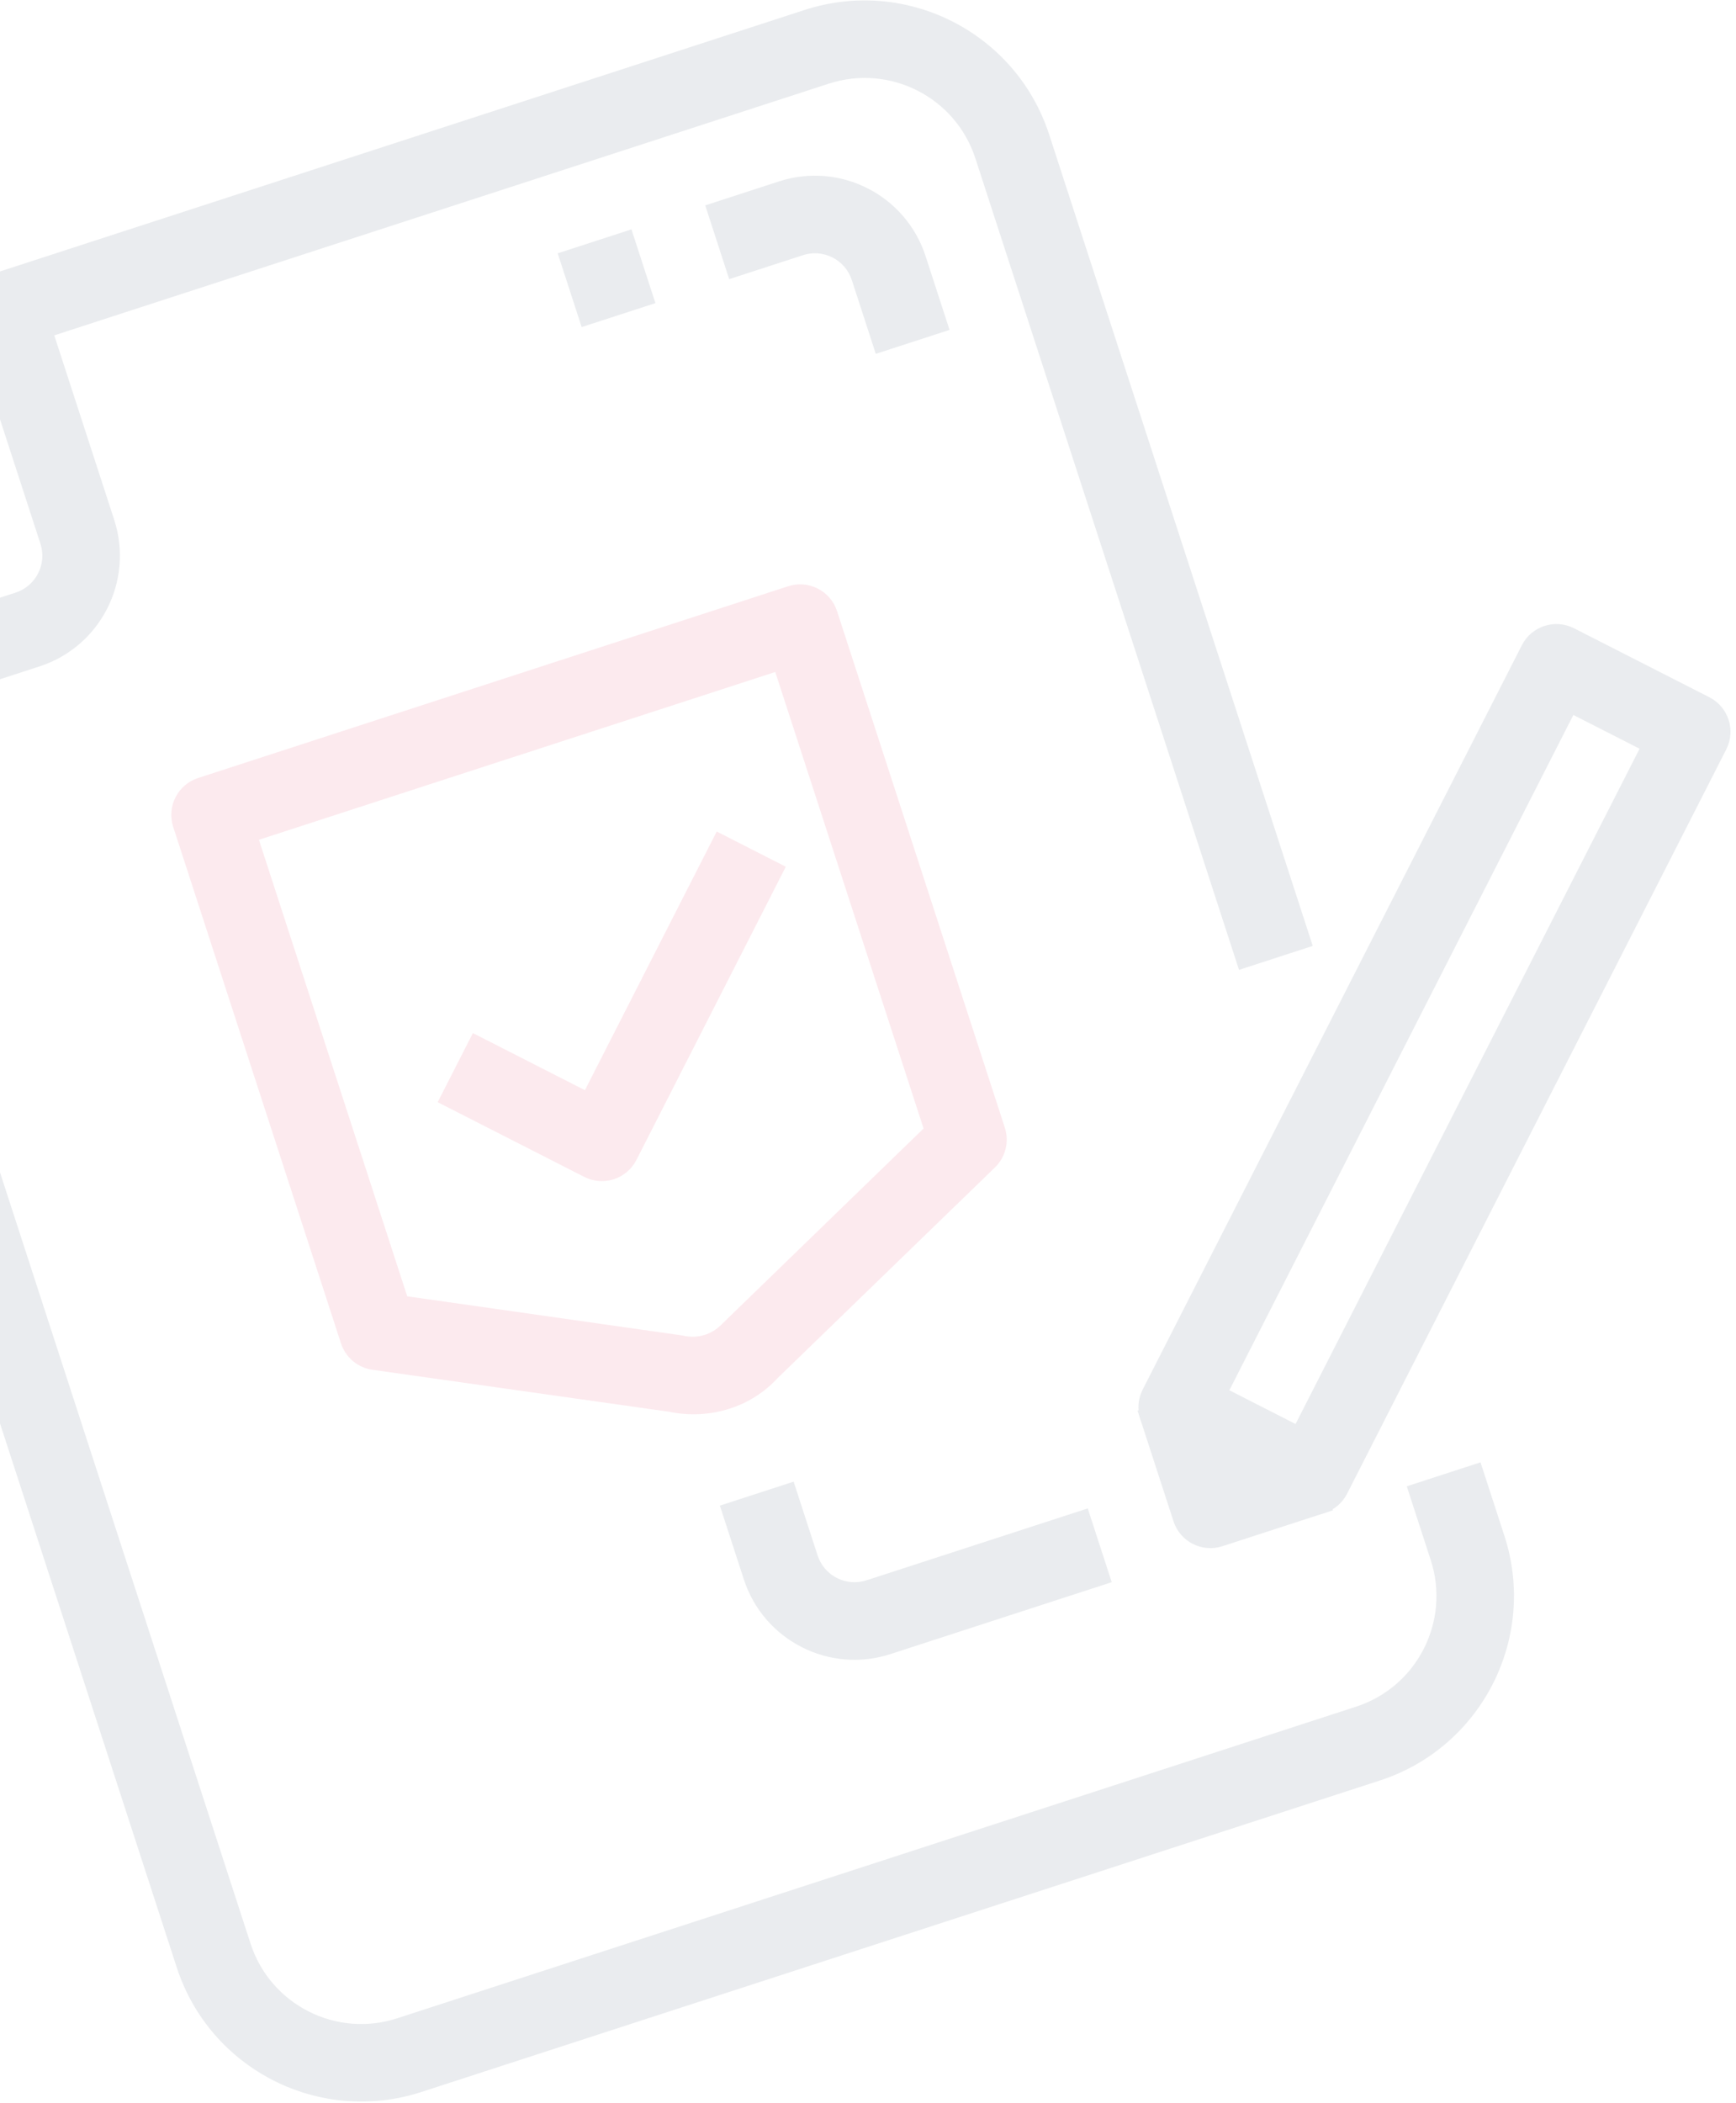 <?xml version="1.0" encoding="UTF-8"?>
<svg width="180px" height="218px" viewBox="0 0 180 218" version="1.1" xmlns="http://www.w3.org/2000/svg" xmlns:xlink="http://www.w3.org/1999/xlink">
    <!-- Generator: Sketch 50.2 (55047) - http://www.bohemiancoding.com/sketch -->
    <title>policy</title>
    <desc>Created with Sketch.</desc>
    <defs></defs>
    <g id="Page-1" stroke="none" stroke-width="1" fill="none" fill-rule="evenodd" opacity="0.11">
        <g id="Large-Device-Desktops" transform="translate(0, -1717)" fill-rule="nonzero">
            <g id="policy" transform="translate(86.5, 1818.5) rotate(-18) translate(-86.5, -1818.5) translate(-10, 1722)">
                <path d="M144.75,108.562 L144.75,20.104 C144.737,9.007 135.744,0.013 124.646,0 L36.188,0 C35.121,0 34.099,0.424 33.345,1.178 L1.178,33.345 C0.424,34.099 0,35.121 0,36.188 L0,172.896 C0.014,183.993 9.007,192.987 20.104,193 L124.646,193 C135.744,192.987 144.737,183.993 144.75,172.896 L144.75,164.854 L136.708,164.854 L136.708,172.896 C136.708,179.558 131.308,184.958 124.646,184.958 L20.104,184.958 C13.443,184.958 8.042,179.558 8.042,172.896 L8.042,37.852 L37.853,8.042 L124.646,8.042 C131.308,8.042 136.709,13.442 136.709,20.104 L136.709,108.562 L144.75,108.562 Z" id="Shape" fill="#42566C"></path>
                <path d="M32.167,4.021 L32.167,28.146 C32.167,30.367 30.367,32.167 28.146,32.167 L20.104,32.167 L20.104,40.208 L28.146,40.208 C34.808,40.208 40.208,34.808 40.208,28.146 L40.208,4.021 L32.167,4.021 Z" id="Shape" fill="#42566C"></path>
                <path d="M191.822,96.749 L180.689,85.615 C179.119,84.046 176.574,84.046 175.003,85.615 L113.762,146.857 C112.192,148.427 112.192,150.972 113.762,152.542 L124.896,163.676 C125.649,164.43 126.672,164.854 127.738,164.854 C128.805,164.854 129.827,164.43 130.581,163.676 L191.822,102.435 C193.392,100.865 193.392,98.32 191.822,96.749 Z M127.738,155.148 L122.29,149.7 L177.846,94.144 L183.294,99.592 L127.738,155.148 Z" id="Shape" fill="#42566C"></path>
                <path d="M120.625,156.812 L120.625,148.771 L112.584,148.771 L112.584,160.833 C112.584,163.054 114.384,164.854 116.605,164.854 L128.667,164.854 L128.667,156.812 L120.625,156.812 Z" id="Shape" fill="#42566C"></path>
                <path d="M116.604,16.083 L108.563,16.083 L108.563,24.125 L116.604,24.125 C118.825,24.125 120.625,25.925 120.625,28.146 L120.625,36.188 L128.667,36.188 L128.667,28.146 C128.667,21.484 123.267,16.083 116.604,16.083 Z" id="Shape" fill="#42566C"></path>
                <path d="M104.542,56.292 L40.209,56.292 C37.988,56.292 36.188,58.092 36.188,60.312 L36.188,116.604 C36.185,118.142 37.059,119.546 38.439,120.223 L66.404,133.894 C68.242,134.943 70.32,135.498 72.436,135.502 C74.431,135.515 76.395,135.007 78.133,134.026 L106.311,120.223 C107.692,119.546 108.566,118.142 108.563,116.604 L108.563,60.312 C108.563,58.092 106.763,56.292 104.542,56.292 Z M100.521,114.095 L74.37,126.917 C73.046,127.64 71.436,127.594 70.156,126.797 L44.229,114.095 L44.229,64.333 L100.521,64.333 L100.521,114.095 L100.521,114.095 Z" id="Shape" fill="#E83F67"></path>
                <path d="M89.637,78.185 L68.354,99.467 L59.135,90.247 L53.449,95.933 L65.511,107.996 C66.265,108.749 67.288,109.174 68.354,109.174 C69.42,109.173 70.443,108.749 71.197,107.996 L95.322,83.871 L89.637,78.185 Z" id="Shape" fill="#E83F67"></path>
                <path d="M80.417,156.812 C78.196,156.812 76.396,155.012 76.396,152.792 L76.396,144.75 L68.354,144.75 L68.354,152.792 C68.354,159.453 73.755,164.854 80.417,164.854 L104.542,164.854 L104.542,156.812 L80.417,156.812 Z" id="Shape" fill="#42566C"></path>
                <rect id="Rectangle-path" fill="#42566C" x="92.479" y="16.083" width="8.042" height="8.042"></rect>
            </g>
        </g>
    </g>
</svg>